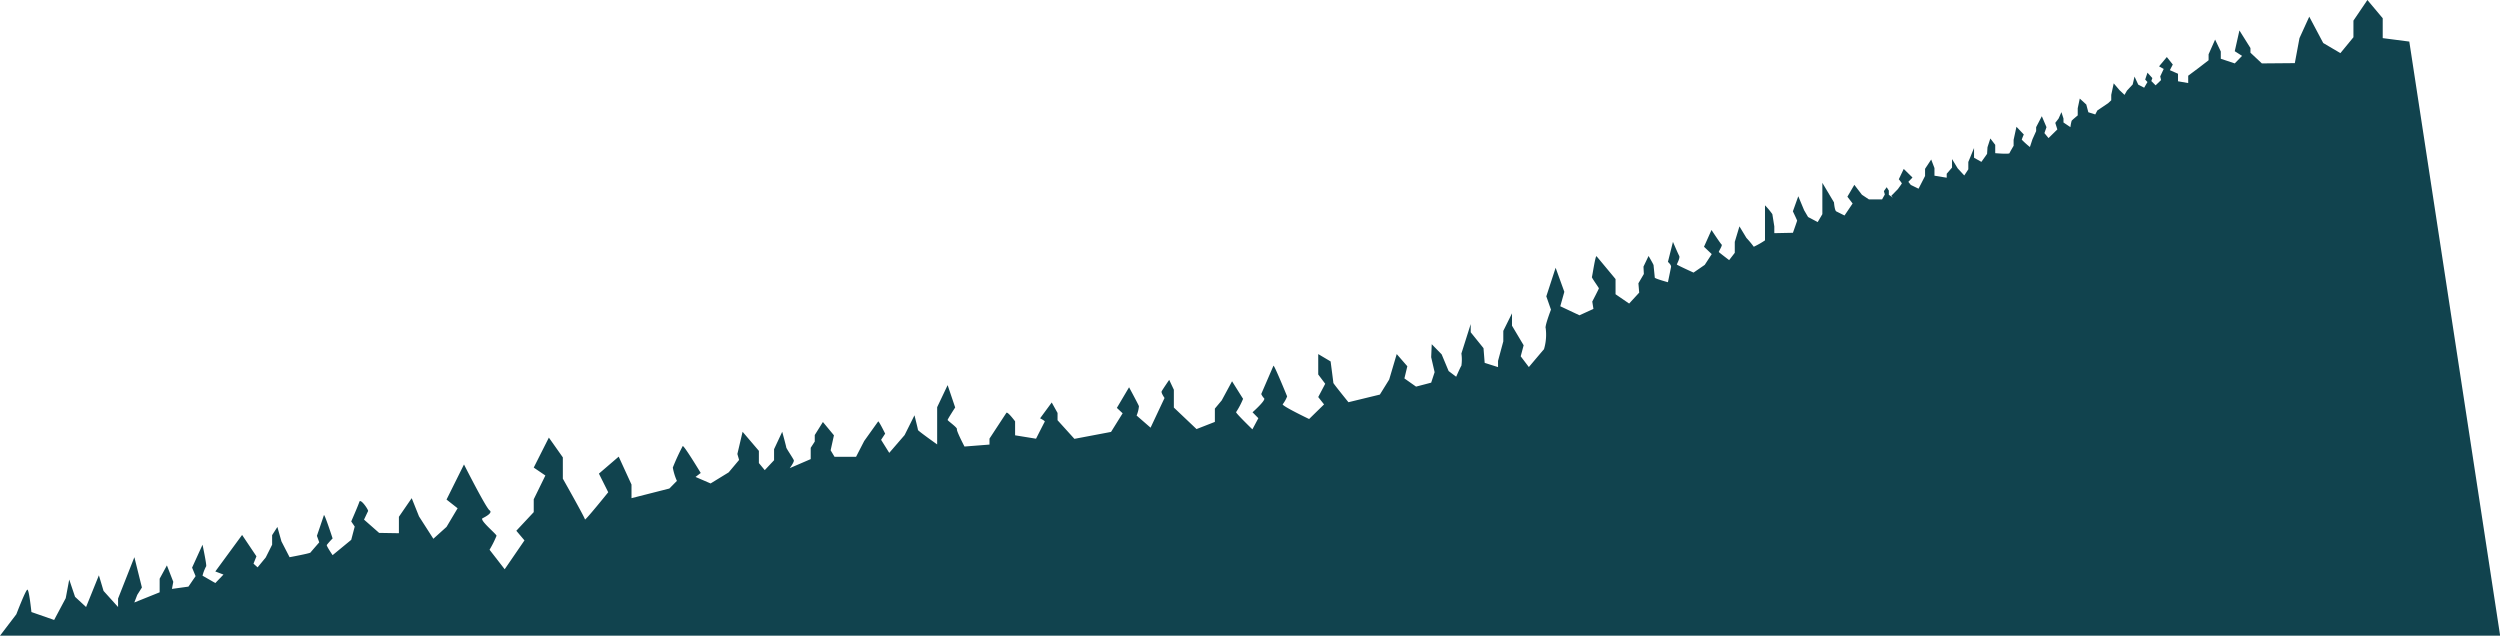 <svg xmlns="http://www.w3.org/2000/svg" viewBox="0 0 536.97 136.54"><defs><style>.cls-1{fill:#11434e;}</style></defs><title>ld_2_right</title><g id="圖層_2" data-name="圖層 2"><g id="圖層_5" data-name="圖層 5"><path class="cls-1" d="M517.49,8.93l-5.71-.74V3.92L508.49,0l-3,4.43V8l-2.8,3.41L499,9.24l-3-5.66L493.9,8.19l-1,5.37-7.08.06-2.45-2.3v-1L481,6.54,480,11l1.57,1L480,13.62l-3-1V11.06L475.78,8.5l-1.4,3.16v1.28l-2.1,1.62L470,16.26v1.58l-2.19-.38V15.84l-1.75-.77.63-1.21-1.28-1.61-1.67,2,1,.56-.75,1.6.18.79L463,18.33l-.92-.92.22-.64-1.05-1.16-.49,1.48.49.53-.71,1.22-1.27-.66-.8-1.73-.39,1.69-1.23,1.32-.53.92-1.06-1L454,17.9l-.53,2.48v1.16l-.66.62-2.33,1.57-.44.85-1.49-.47-.44-1.66-1.4-1.28-.44,2.09v1.53s-1.22,1-1.31,1.16a9.66,9.66,0,0,0-.26,1.36l-1.49-1v-.85l-.44-1.37-.61,1.37-.71.93.44,1.41L440,29.66l-.88-1.07.44-1.28-1-2.35-1.22,2.35v.85l-.79,1.75L436,31.58A18.56,18.56,0,0,1,434.25,30a9.87,9.87,0,0,1,.44-1.11l-1.58-1.66-.61,2.81v1.28s-.79,1.32-.88,1.58-3.07,0-3.07,0V31.11l-1.05-1.37-.61,1.88-.09,1.43-1.22,1.72L424,33.88V31.79l-1.23,3v1.58l-.87,1.32-1.41-1.53-1.22-2v1.84l-1.14,1.32v.85l-2.63-.43V36.1l-.7-1.84-1.32,2V37.8l-1.4,2.73-1.66-.81-.53-.66.89-.93-1.88-1.85-1.06,2.22a9.6,9.6,0,0,1,.66.88c0,.06-.86,1.24-.86,1.24l-1.41,1.44.36.4-.89-.62v-.9l-.46-.73-.6.84.2.72-.59,1.06h-2.83l-1.5-1-1.63-2.13-1.49,2.55,1.12,1.46-1.74,2.58-1.76-.88c-.37-.18-.5-1.94-.5-1.94l-2.5-4.2V46l-1,1.7-2.07-1.09-.85-1.46-1.25-3-1.16,3.24s.91,1.91.91,2S385.1,50,385.1,50l-4,.08V48.63L380.68,46a15.15,15.15,0,0,0-1.58-1.9v7.53A18.14,18.14,0,0,1,376.69,53a19.89,19.89,0,0,0-1.58-1.9l-1.5-2.48-1,3.33v2.35l-1.21,1.57s-2.12-1.61-2.21-1.73.84-1.42.59-1.62-2.17-3.12-2.17-3.12L366,53l1.66,1.58-1.5,2.31-2.41,1.66s-3.58-1.62-3.58-1.74.75-1.42.5-1.86-1.34-3-1.34-3l-1.08,4.3s.75.64.67,1.09-.67,3.28-.67,3.28-2.83-.77-2.83-1-.25-2.47-.25-2.64-1.08-2-1.08-2L353,57.27l.08,1.58-1.17,2,.17,2-2.16,2.35-2.92-2V59.94s-3.83-4.62-4.08-4.9-.91,4.34-1,4.46,1.5,2.31,1.5,2.43S342,64.77,342,64.77l.25,1.58-3,1.37-4.12-1.94.87-3.1-1.87-5.17-2,6.14,1,2.86s-1.38,3.58-1.13,4a10.94,10.94,0,0,1-.37,4.5c-.38.42-3.25,3.83-3.25,3.83l-1.75-2.31.63-2.37-2.5-4.2V67.3l-1.87,3.77v2.25l-1.13,4.19v1.34l-2.87-.91-.25-3.16-2.75-3.41V69.61l-2,6.32a9.1,9.1,0,0,1,0,2.62c-.25.36-1.12,2.37-1.12,2.37l-1.62-1.22-1.5-3.59-2.13-2.18-.12,2.79.74,3.22-.74,2.25-3.25.85-2.5-1.76.63-2.61L300,76.05l-1.62,5.47-2,3.23-6.75,1.64s-3.24-4-3.24-4.14-.59-4.62-.59-4.62l-2.66-1.58v4.38l1.5,2-1.5,2.85,1.25,1.58L281.18,90s-6-2.87-5.66-3.18a6.51,6.51,0,0,0,.94-1.68s-2.81-6.89-2.94-6.58-2.62,6.07-2.62,6.07a3.08,3.08,0,0,0,.62.92c.43.42-2.49,3-2.49,3l1.25,1.27L269,92.22s-3.63-3.52-3.5-3.7a16.75,16.75,0,0,0,1.5-2.86c-.13-.18-2.37-3.77-2.37-3.77L262.41,86l-1.47,1.76v2.86L257,92.16l-4.87-4.62V83.71l-1-2.12s-1.5,2.18-1.63,2.49.63,1.4.63,1.4l-3,6.38-3-2.61a6.66,6.66,0,0,0,.5-2c-.12-.37-2.12-4.07-2.12-4.07l-2.62,4.43,1.24,1.16-2.49,4-7.87,1.49-3.62-4V88.7l-1.25-2.25-2.5,3.4s1.12.55,1,.73-1.87,3.65-1.87,3.65l-4.5-.73v-3s-1.62-2.19-1.87-1.82-3.63,5.53-3.63,5.53v1.28l-5.37.42s-1.75-3.34-1.62-3.71-2-1.82-2-2,1.62-2.68,1.62-2.68l-1.62-4.8-2.25,4.74v8s-4.12-2.92-4.12-3.1-.75-3.16-.75-3.16l-2.12,4.25L191,97.27l-1.75-2.8.87-1.33s-1.37-2.8-1.5-2.62-3,4.2-3,4.2l-1.75,3.4h-4.62l-.84-1.4.71-3.22-2.37-2.86L175,93.44v1.4l-.87,1.34v2.43l-4.5,1.94s1-1.33.87-1.7-1.62-2.55-1.62-2.74-.87-3.37-.87-3.37l-1.75,3.74v2.37l-2,2.13L163,99.46V96.84l-3.5-4.1-1.12,4.77.37,1.28-2.24,2.67-3.88,2.38-3.24-1.4,1.12-.85s-3.62-6-3.87-5.78a46.82,46.82,0,0,0-2.13,4.62,12.31,12.31,0,0,0,.88,2.86l-1.62,1.64L135.64,107v-2.92l-2.75-6-4.25,3.65,2,4s-5,6.2-5,5.84-4.75-8.76-4.75-8.76V98.24l-3-4.25-3.25,6.44,2.5,1.7-2.5,5.11V110l-3.74,4,1.75,2.07-4.25,6.2-3.25-4.19a22.39,22.39,0,0,0,1.5-3c0-.36-3.75-3.4-3-3.77s2.25-1.21,1.5-1.7-5.49-9.85-5.49-9.85l-3.75,7.54,2.38,1.87-2.38,4-2.83,2.55L90,110.92,88.43,107l-2.75,4v3.53l-4.25-.07-3.24-2.85s.74-1.58.87-1.83-1.62-2.79-1.87-2S75.44,112,75.44,112l.75,1.1-.75,2.85-4,3.29s-1.37-2-1.25-2.19a16.7,16.7,0,0,1,1.25-1.4s-1.75-5.41-1.87-5-1.5,4.44-1.5,4.44l.5,1.4s-1.75,2-1.88,2.19-4.49,1-4.49,1l-1.75-3.4-.87-3.1-1.13,1.76V117l-1.37,2.73-1.75,2.13-.88-.79.63-1.58L52,114.9l-5.75,7.84,1.75.67-1.75,1.82-2.75-1.58a8.82,8.82,0,0,1,.77-2c.21-.05-.77-4.65-.77-4.65l-2.24,4.92.75,1.83L40.47,126l-3.54.49.29-1.52-1.37-3.53-1.56,2.86v2.92l-5.44,2.19.63-1.64,1-1.58-1.62-6.51-3.5,8.88v1.82l-3.12-3.46-1-3.35-2.75,6.81-2.37-2.19-1.25-3.71-.75,4-2.49,4.68-4.88-1.7s-.5-4.87-.87-4.81-2.37,5.29-2.37,5.29L0,136.54H537Z"/></g></g></svg>